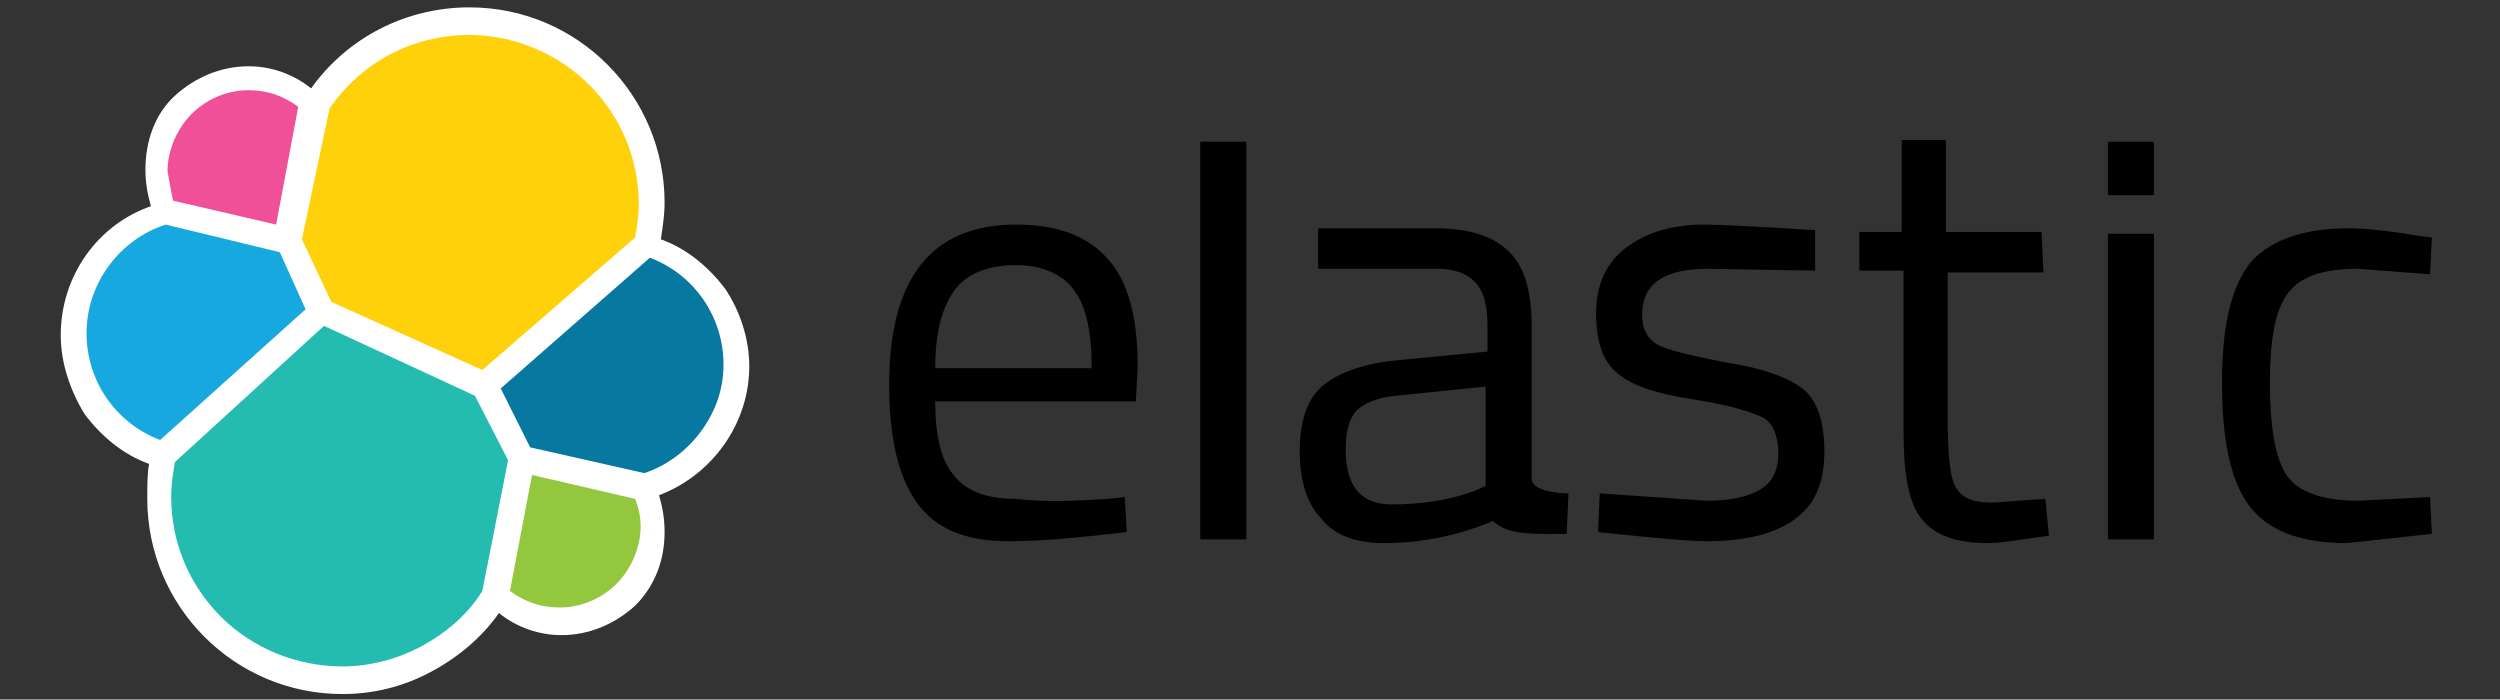 <?xml version="1.0" encoding="utf-8"?>
<!-- Generator: Adobe Illustrator 24.2.1, SVG Export Plug-In . SVG Version: 6.00 Build 0)  -->
<svg version="1.1" id="Layer_2" xmlns="http://www.w3.org/2000/svg" xmlns:xlink="http://www.w3.org/1999/xlink" x="0px" y="0px"
	 viewBox="0 0 135.8 38" style="enable-background:new 0 0 135.8 38;" xml:space="preserve">
<rect x="0" y="0" width="135.8" height="38" fill="#333333" stroke="none"/>
<style type="text/css">
	.st0{fill:#FFFFFF;}
	.st1{fill:#FED10A;}
	.st2{fill:#24BBB1;}
	.st3{fill:#EF5098;}
	.st4{fill:#17A8E0;}
	.st5{fill:#93C83E;}
	.st6{fill:#0779A1;}
</style>
<path class="st0" d="M40.7,19.9c0-1.5-0.5-3-1.3-4.2c-0.9-1.2-2.1-2.2-3.5-2.7c0.1-0.7,0.2-1.3,0.2-2c0-5.8-4.7-10.6-10.6-10.6
	c-3.4,0-6.6,1.6-8.6,4.4c-1-0.8-2.2-1.2-3.4-1.2c-1.5,0-2.9,0.6-4,1.6s-1.6,2.5-1.6,4c0,0.7,0.1,1.3,0.3,2c-2.9,1-4.9,3.8-4.9,7
	c0,1.5,0.5,3,1.3,4.3c0.9,1.2,2.1,2.2,3.5,2.7C8,25.7,8,26.4,8,27.1c0,5.8,4.7,10.6,10.6,10.6c1.7,0,3.3-0.4,4.8-1.2
	c1.5-0.8,2.8-1.9,3.7-3.2c1,0.8,2.2,1.2,3.4,1.2c1.5,0,2.9-0.6,4-1.6c1.1-1.1,1.6-2.5,1.6-4c0-0.7-0.1-1.3-0.3-2
	C38.7,25.8,40.7,23,40.7,19.9"/>
<path class="st1" d="M18,16.4l8.2,3.7l8.3-7.2c0.1-0.6,0.2-1.2,0.2-1.8c0-2.5-1-4.8-2.7-6.5c-1.7-1.7-4.1-2.7-6.5-2.7
	c-3.1,0-5.9,1.5-7.6,4L16.4,13L18,16.4z"/>
<path class="st2" d="M9.5,25.1c-0.1,0.6-0.2,1.2-0.2,1.9c0,2.5,1,4.8,2.7,6.5c1.7,1.7,4.1,2.7,6.6,2.7c1.5,0,3-0.4,4.3-1.1
	c1.3-0.7,2.5-1.7,3.3-3l1.4-7.1l-1.8-3.5l-8.2-3.8L9.5,25.1z"/>
<path class="st3" d="M9.4,10.9l5.6,1.3l1.2-6.4c-0.8-0.6-1.7-0.9-2.7-0.9c-1.2,0-2.3,0.5-3.1,1.3c-0.8,0.8-1.3,2-1.3,3.1
	C9.2,9.9,9.3,10.4,9.4,10.9"/>
<path class="st4" d="M9,12.2c-2.5,0.8-4.3,3.2-4.3,5.9c0,2.6,1.6,4.9,4,5.8l7.9-7.1l-1.4-3.1L9,12.2z"/>
<path class="st5" d="M27.7,32.1c0.8,0.6,1.7,0.9,2.7,0.9c1.2,0,2.3-0.5,3.1-1.3c0.8-0.8,1.3-2,1.3-3.1c0-0.5-0.1-1-0.3-1.5l-5.6-1.3
	L27.7,32.1z"/>
<path class="st6" d="M28.8,24.3l6.2,1.4c1.2-0.4,2.3-1.2,3.1-2.3c0.8-1.1,1.2-2.3,1.2-3.6c0-2.6-1.6-4.9-4-5.8l-8.1,7.1L28.8,24.3z"
	/>
<path d="M60.2,27.1l0.9-0.1l0.1,1.9c-2.5,0.3-4.6,0.5-6.4,0.5c-2.4,0-4-0.7-5-2.1c-1-1.4-1.5-3.5-1.5-6.4c0-5.8,2.3-8.7,6.9-8.7
	c2.2,0,3.9,0.6,5,1.9c1.1,1.2,1.6,3.2,1.6,5.8l-0.1,1.9H50.8c0,1.8,0.3,3.2,1,4c0.7,0.9,1.8,1.3,3.4,1.3
	C56.8,27.3,58.5,27.2,60.2,27.1L60.2,27.1z M59.3,20c0-2-0.3-3.4-1-4.3c-0.6-0.8-1.7-1.3-3.1-1.3s-2.6,0.4-3.3,1.3S50.8,18,50.8,20
	L59.3,20z M65.2,29.3V7.7h2.5v21.6L65.2,29.3z M83.2,17.7V26c0,0.8,2,0.8,2,0.8l-0.1,2.2c-1.7,0-3.2,0.1-4-0.7
	c-1.9,0.8-3.9,1.2-5.9,1.2c-1.5,0-2.7-0.4-3.4-1.3c-0.8-0.8-1.2-2.1-1.2-3.7c0-1.6,0.4-2.8,1.2-3.5s2.1-1.2,3.8-1.4l5.2-0.5v-1.4
	c0-1.1-0.2-1.9-0.7-2.4c-0.5-0.5-1.2-0.7-2-0.7h-6.5v-2.2h6.3c1.9,0,3.2,0.4,4.1,1.3C82.8,14.5,83.2,15.8,83.2,17.7L83.2,17.7z
	 M73.1,24.4c0,2,0.8,3,2.5,3c1.5,0,3-0.2,4.4-0.7l0.7-0.3v-5.4l-4.9,0.5c-1,0.1-1.7,0.4-2.1,0.8C73.3,22.7,73.1,23.4,73.1,24.4
	L73.1,24.4z M92.8,14.6c-2.4,0-3.6,0.8-3.6,2.5c0,0.8,0.3,1.3,0.8,1.6c0.5,0.3,1.8,0.6,3.8,1c2,0.3,3.3,0.8,4.1,1.4
	c0.8,0.6,1.2,1.8,1.2,3.4c0,1.7-0.5,2.9-1.6,3.7c-1.1,0.8-2.7,1.2-4.8,1.2c-1.4,0-5.9-0.5-5.9-0.5l0.1-2.1l5.8,0.4
	c1.3,0,2.2-0.2,2.9-0.6c0.7-0.4,1-1.1,1-2c0-0.9-0.3-1.6-0.8-1.9c-0.6-0.3-1.8-0.7-3.8-1c-1.9-0.3-3.3-0.7-4.1-1.4
	c-0.8-0.6-1.2-1.7-1.2-3.3c0-1.6,0.6-2.8,1.7-3.6c1.1-0.8,2.5-1.2,4.2-1.2c1.3,0,6,0.3,6,0.3v2.2L92.8,14.6L92.8,14.6z M111,14.8
	h-5.2v7.9c0,1.9,0.1,3.1,0.4,3.7c0.3,0.6,0.9,0.9,2,0.9l2.9-0.2l0.2,2c-1.5,0.2-2.6,0.4-3.3,0.4c-1.7,0-2.9-0.4-3.6-1.3
	c-0.7-0.8-1-2.4-1-4.8v-8.7H101v-2.1h2.3v-5h2.4v5h5.2L111,14.8z M114.5,10.6V7.7h2.5v2.9L114.5,10.6L114.5,10.6z M114.5,29.3V12.7
	h2.5v16.6H114.5z M127.6,12.4c0.7,0,2,0.1,3.7,0.4l0.8,0.1l-0.1,2l-3.9-0.3c-1.9,0-3.1,0.4-3.8,1.3c-0.7,0.9-1,2.5-1,4.9
	c0,2.4,0.3,4.1,0.9,5c0.6,0.9,1.9,1.4,3.9,1.4L132,27l0.1,2l-4.6,0.5c-2.6,0-4.3-0.7-5.3-2c-1-1.3-1.5-3.5-1.5-6.7
	c0-3.1,0.5-5.3,1.6-6.6C123.4,13,125.2,12.4,127.6,12.4L127.6,12.4z"/>
</svg>
